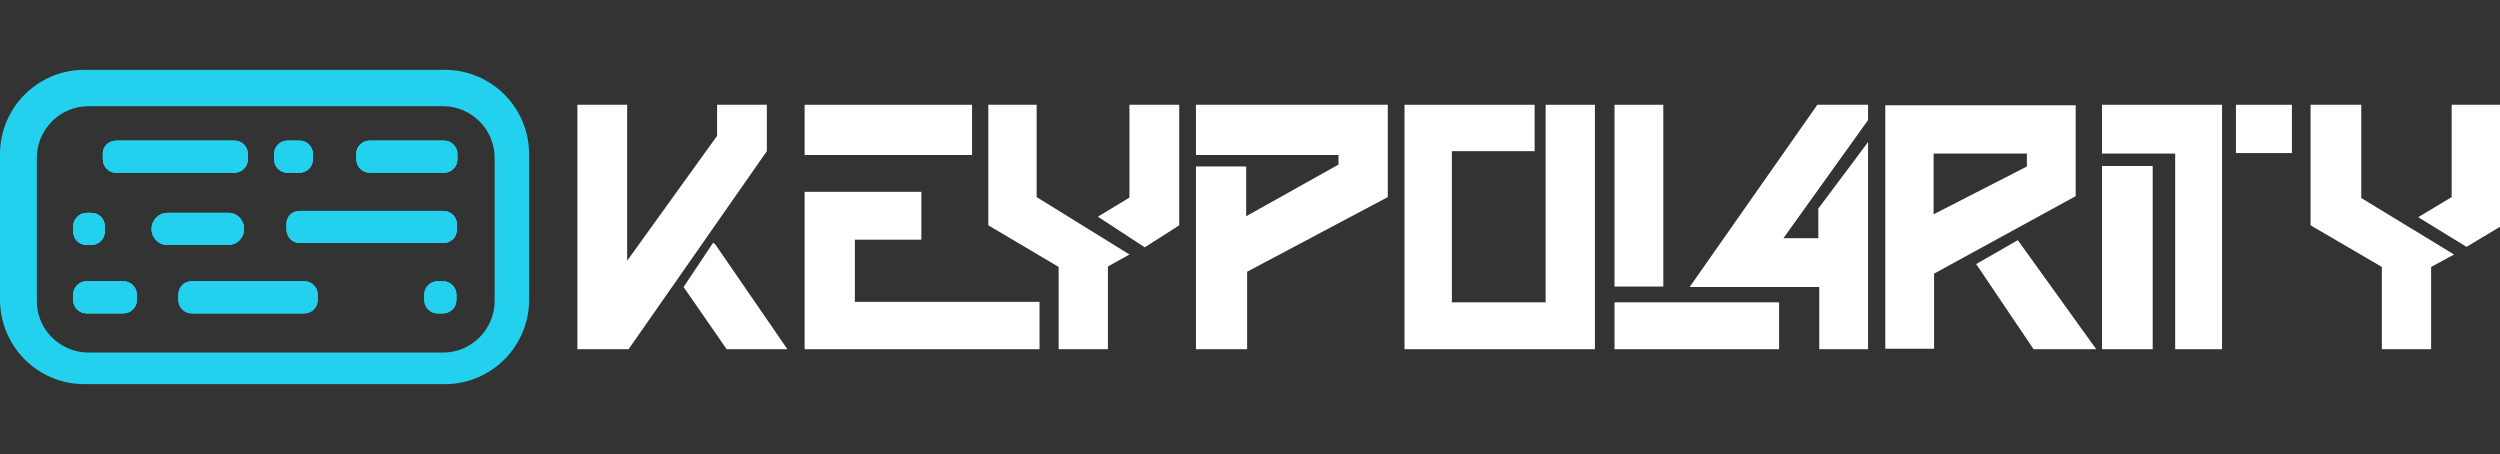 <?xml version="1.0" encoding="utf-8"?>
<!-- Generator: Adobe Illustrator 24.3.0, SVG Export Plug-In . SVG Version: 6.00 Build 0)  -->
<svg version="1.1" id="Layer_1" xmlns="http://www.w3.org/2000/svg" xmlns:xlink="http://www.w3.org/1999/xlink" x="0px" y="0px"
	 viewBox="0 0 522.6 94.9" style="enable-background:new 0 0 522.6 94.9;" xml:space="preserve">
<rect x="0" y="0" width="522.6" height="94.9" fill="#333333" stroke="none"/>
<style type="text/css">
	.st0{fill:#23D1EE;}
	.st1{fill:#FFFFFF;}
</style>
<g>
	<g>
		<path class="st0" d="M18.1,44.5h1c1.6,0,2.8,1.3,2.8,2.8v1.1c0,1.6-1.3,2.8-2.8,2.8h-1c-1.6,0-2.8-1.3-2.8-2.8v-1.1
			C15.3,45.8,16.6,44.5,18.1,44.5z"/>
		<path class="st0" d="M18.1,58.8h7.7c1.6,0,2.8,1.3,2.8,2.8v1.1c0,1.6-1.3,2.8-2.8,2.8h-7.7c-1.6,0-2.8-1.3-2.8-2.8v-1.1
			C15.3,60,16.6,58.8,18.1,58.8z"/>
		<path class="st0" d="M35,44.5h12.7c1.9,0,3.3,1.5,3.3,3.3v0.1c0,1.9-1.5,3.3-3.3,3.3H35c-1.9,0-3.3-1.5-3.3-3.3v-0.1
			C31.7,46,33.2,44.5,35,44.5z"/>
		<path class="st0" d="M24.3,29.4H49c1.6,0,2.8,1.3,2.8,2.8v1.1c0,1.6-1.3,2.8-2.8,2.8H24.3c-1.6,0-2.8-1.3-2.8-2.8v-1.1
			C21.4,30.7,22.7,29.4,24.3,29.4z"/>
		<path class="st0" d="M60.1,29.4h2.5c1.6,0,2.8,1.3,2.8,2.8v1.1c0,1.6-1.3,2.8-2.8,2.8h-2.5c-1.6,0-2.8-1.3-2.8-2.8v-1.1
			C57.3,30.7,58.5,29.4,60.1,29.4z"/>
		<path class="st0" d="M40.1,58.8h23.5c1.6,0,2.8,1.3,2.8,2.8v1.1c0,1.6-1.3,2.8-2.8,2.8H40.1c-1.6,0-2.8-1.3-2.8-2.8v-1.1
			C37.3,60,38.5,58.8,40.1,58.8z"/>
		<path class="st0" d="M62.7,44.1h30c1.6,0,2.8,1.3,2.8,2.8V48c0,1.6-1.3,2.8-2.8,2.8h-30c-1.6,0-2.8-1.3-2.8-2.8v-1.1
			C59.8,45.3,61.1,44.1,62.7,44.1z"/>
		<path class="st0" d="M91.5,58.8h1.1c1.6,0,2.8,1.3,2.8,2.8v1.1c0,1.6-1.3,2.8-2.8,2.8h-1.1c-1.6,0-2.8-1.3-2.8-2.8v-1.1
			C88.7,60,90,58.8,91.5,58.8z"/>
		<path class="st0" d="M77.3,29.4h15.5c1.6,0,2.8,1.3,2.8,2.8v1.1c0,1.6-1.3,2.8-2.8,2.8H77.3c-1.6,0-2.8-1.3-2.8-2.8v-1.1
			C74.4,30.7,75.7,29.4,77.3,29.4z"/>
		<path class="st0" d="M93,14.6H17.6C7.9,14.6,0,22.5,0,32.2v30.4c0,9.8,7.9,17.7,17.6,17.7H93c9.7,0,17.6-7.9,17.6-17.6l0,0V32.2
			C110.6,22.5,102.7,14.6,93,14.6L93,14.6z M103.4,62.9c0,5.9-4.8,10.8-10.8,10.8l0,0H18.5c-5.9,0-10.8-4.8-10.8-10.7l0,0V33
			c0-5.9,4.8-10.8,10.8-10.8l0,0h74.1c5.9,0,10.8,4.8,10.8,10.8l0,0V62.9z"/>
		<path class="st0" d="M18.1,44.5h1c1.6,0,2.8,1.3,2.8,2.8v1.1c0,1.6-1.3,2.8-2.8,2.8h-1c-1.6,0-2.8-1.3-2.8-2.8v-1.1
			C15.3,45.8,16.6,44.5,18.1,44.5z"/>
		<path class="st0" d="M18.1,58.8h7.7c1.6,0,2.8,1.3,2.8,2.8v1.1c0,1.6-1.3,2.8-2.8,2.8h-7.7c-1.6,0-2.8-1.3-2.8-2.8v-1.1
			C15.3,60,16.6,58.8,18.1,58.8z"/>
		<path class="st0" d="M35,44.5h12.7c1.9,0,3.3,1.5,3.3,3.3v0.1c0,1.9-1.5,3.3-3.3,3.3H35c-1.9,0-3.3-1.5-3.3-3.3v-0.1
			C31.7,46,33.2,44.5,35,44.5z"/>
		<path class="st0" d="M24.3,29.4H49c1.6,0,2.8,1.3,2.8,2.8v1.1c0,1.6-1.3,2.8-2.8,2.8H24.3c-1.6,0-2.8-1.3-2.8-2.8v-1.1
			C21.4,30.7,22.7,29.4,24.3,29.4z"/>
		<path class="st0" d="M60.1,29.4h2.5c1.6,0,2.8,1.3,2.8,2.8v1.1c0,1.6-1.3,2.8-2.8,2.8h-2.5c-1.6,0-2.8-1.3-2.8-2.8v-1.1
			C57.3,30.7,58.5,29.4,60.1,29.4z"/>
		<path class="st0" d="M40.1,58.8h23.5c1.6,0,2.8,1.3,2.8,2.8v1.1c0,1.6-1.3,2.8-2.8,2.8H40.1c-1.6,0-2.8-1.3-2.8-2.8v-1.1
			C37.3,60,38.5,58.8,40.1,58.8z"/>
		<path class="st0" d="M62.7,44.1h30c1.6,0,2.8,1.3,2.8,2.8V48c0,1.6-1.3,2.8-2.8,2.8h-30c-1.6,0-2.8-1.3-2.8-2.8v-1.1
			C59.8,45.3,61.1,44.1,62.7,44.1z"/>
		<path class="st0" d="M91.5,58.8h1.1c1.6,0,2.8,1.3,2.8,2.8v1.1c0,1.6-1.3,2.8-2.8,2.8h-1.1c-1.6,0-2.8-1.3-2.8-2.8v-1.1
			C88.7,60,90,58.8,91.5,58.8z"/>
		<path class="st0" d="M77.3,29.4h15.5c1.6,0,2.8,1.3,2.8,2.8v1.1c0,1.6-1.3,2.8-2.8,2.8H77.3c-1.6,0-2.8-1.3-2.8-2.8v-1.1
			C74.4,30.7,75.7,29.4,77.3,29.4z"/>
		<path class="st0" d="M77.3,29.4h15.5c1.6,0,2.8,1.3,2.8,2.8v1.1c0,1.6-1.3,2.8-2.8,2.8H77.3c-1.6,0-2.8-1.3-2.8-2.8v-1.1
			C74.4,30.7,75.7,29.4,77.3,29.4z"/>
		<path class="st0" d="M40.1,58.8h23.5c1.6,0,2.8,1.3,2.8,2.8v1.1c0,1.6-1.3,2.8-2.8,2.8H40.1c-1.6,0-2.8-1.3-2.8-2.8v-1.1
			C37.3,60,38.5,58.8,40.1,58.8z"/>
		<path class="st0" d="M18.1,58.8h7.7c1.6,0,2.8,1.3,2.8,2.8v1.1c0,1.6-1.3,2.8-2.8,2.8h-7.7c-1.6,0-2.8-1.3-2.8-2.8v-1.1
			C15.3,60,16.6,58.8,18.1,58.8z"/>
		<path class="st0" d="M60.1,29.4h2.5c1.6,0,2.8,1.3,2.8,2.8v1.1c0,1.6-1.3,2.8-2.8,2.8h-2.5c-1.6,0-2.8-1.3-2.8-2.8v-1.1
			C57.3,30.7,58.5,29.4,60.1,29.4z"/>
		<path class="st0" d="M91.5,58.8h1.1c1.6,0,2.8,1.3,2.8,2.8v1.1c0,1.6-1.3,2.8-2.8,2.8h-1.1c-1.6,0-2.8-1.3-2.8-2.8v-1.1
			C88.7,60,90,58.8,91.5,58.8z"/>
		<path class="st0" d="M62.7,44.1h30c1.6,0,2.8,1.3,2.8,2.8V48c0,1.6-1.3,2.8-2.8,2.8h-30c-1.6,0-2.8-1.3-2.8-2.8v-1.1
			C59.8,45.3,61.1,44.1,62.7,44.1z"/>
		<path class="st0" d="M24.3,29.4H49c1.6,0,2.8,1.3,2.8,2.8v1.1c0,1.6-1.3,2.8-2.8,2.8H24.3c-1.6,0-2.8-1.3-2.8-2.8v-1.1
			C21.4,30.7,22.7,29.4,24.3,29.4z"/>
		<path class="st0" d="M18.1,44.5h1c1.6,0,2.8,1.3,2.8,2.8v1.1c0,1.6-1.3,2.8-2.8,2.8h-1c-1.6,0-2.8-1.3-2.8-2.8v-1.1
			C15.3,45.8,16.6,44.5,18.1,44.5z"/>
		<path class="st0" d="M35,44.5h12.7c1.9,0,3.3,1.5,3.3,3.3v0.1c0,1.9-1.5,3.3-3.3,3.3H35c-1.9,0-3.3-1.5-3.3-3.3v-0.1
			C31.7,46,33.2,44.5,35,44.5z"/>
	</g>
	<g>
		<polygon class="st1" points="120.7,21.9 120.7,73 131.4,73 160.3,31.6 160.3,21.9 149.9,21.9 149.9,28.4 131.1,54.5 131.1,21.9 		
			"/>
		<polygon class="st1" points="149.6,51.2 164.6,73 151.9,73 142.9,60 149.1,50.7 		"/>
		<rect x="168.2" y="21.9" class="st1" width="35" height="10.5"/>
		<polygon class="st1" points="168.2,40.1 192.6,40.1 192.6,50.1 178.7,50.1 178.7,63.1 217.3,63.1 217.3,73 168.2,73 		"/>
		<polygon class="st1" points="206.6,21.9 206.6,47.1 221.3,55.8 221.3,73 231.6,73 231.6,55.7 236.1,53.2 216.7,41.2 216.7,21.9 		
			"/>
		<polygon class="st1" points="236.1,21.9 246.5,21.9 246.5,47.1 239.3,51.7 229.5,45.3 236.1,41.3 		"/>
		<polygon class="st1" points="250,34.8 250,73 260.7,73 260.7,56.8 290.1,41.2 290.1,21.9 250,21.9 250,32.4 279.8,32.4 
			279.8,34.4 260.5,45.2 260.5,34.8 		"/>
		<polygon class="st1" points="293.6,21.9 293.6,73 333.4,73 333.4,21.9 323.1,21.9 323.1,63.2 303.5,63.2 303.5,31.6 320.8,31.6 
			320.8,21.9 		"/>
		<rect x="337.5" y="21.9" class="st1" width="10.2" height="38"/>
		<rect x="337.5" y="63.2" class="st1" width="34.4" height="9.8"/>
		<polygon class="st1" points="353.2,60 379.9,21.9 390.5,21.9 390.5,25.1 372.8,49.8 380.1,49.8 380.1,43.6 390.5,29.7 390.5,73 
			380.3,73 380.3,60 		"/>
		<path class="st1" d="M394.1,21.9v51h10.2V57.2l29.6-16.2v-19H394.1z M423.7,34.8l-19.5,10V32.1h19.5V34.8z"/>
		<polygon class="st1" points="413.1,55.2 421.8,50.2 438.2,73 425.1,73 		"/>
		<rect x="439.4" y="34.7" class="st1" width="10.6" height="38.3"/>
		<polygon class="st1" points="439.4,32.1 439.4,21.9 464.5,21.9 464.5,73 454.7,73 454.7,32.1 		"/>
		<rect x="467.4" y="21.9" class="st1" width="11.7" height="10.1"/>
		<polygon class="st1" points="483,21.9 483,47.1 497.9,55.8 497.9,73 508.2,73 508.2,55.8 513,53.2 493.6,41.4 493.6,21.9 		"/>
		<polygon class="st1" points="512.5,21.9 522.6,21.9 522.6,47.4 515.6,51.6 505.5,45.4 512.5,41.2 		"/>
	</g>
</g>
</svg>
